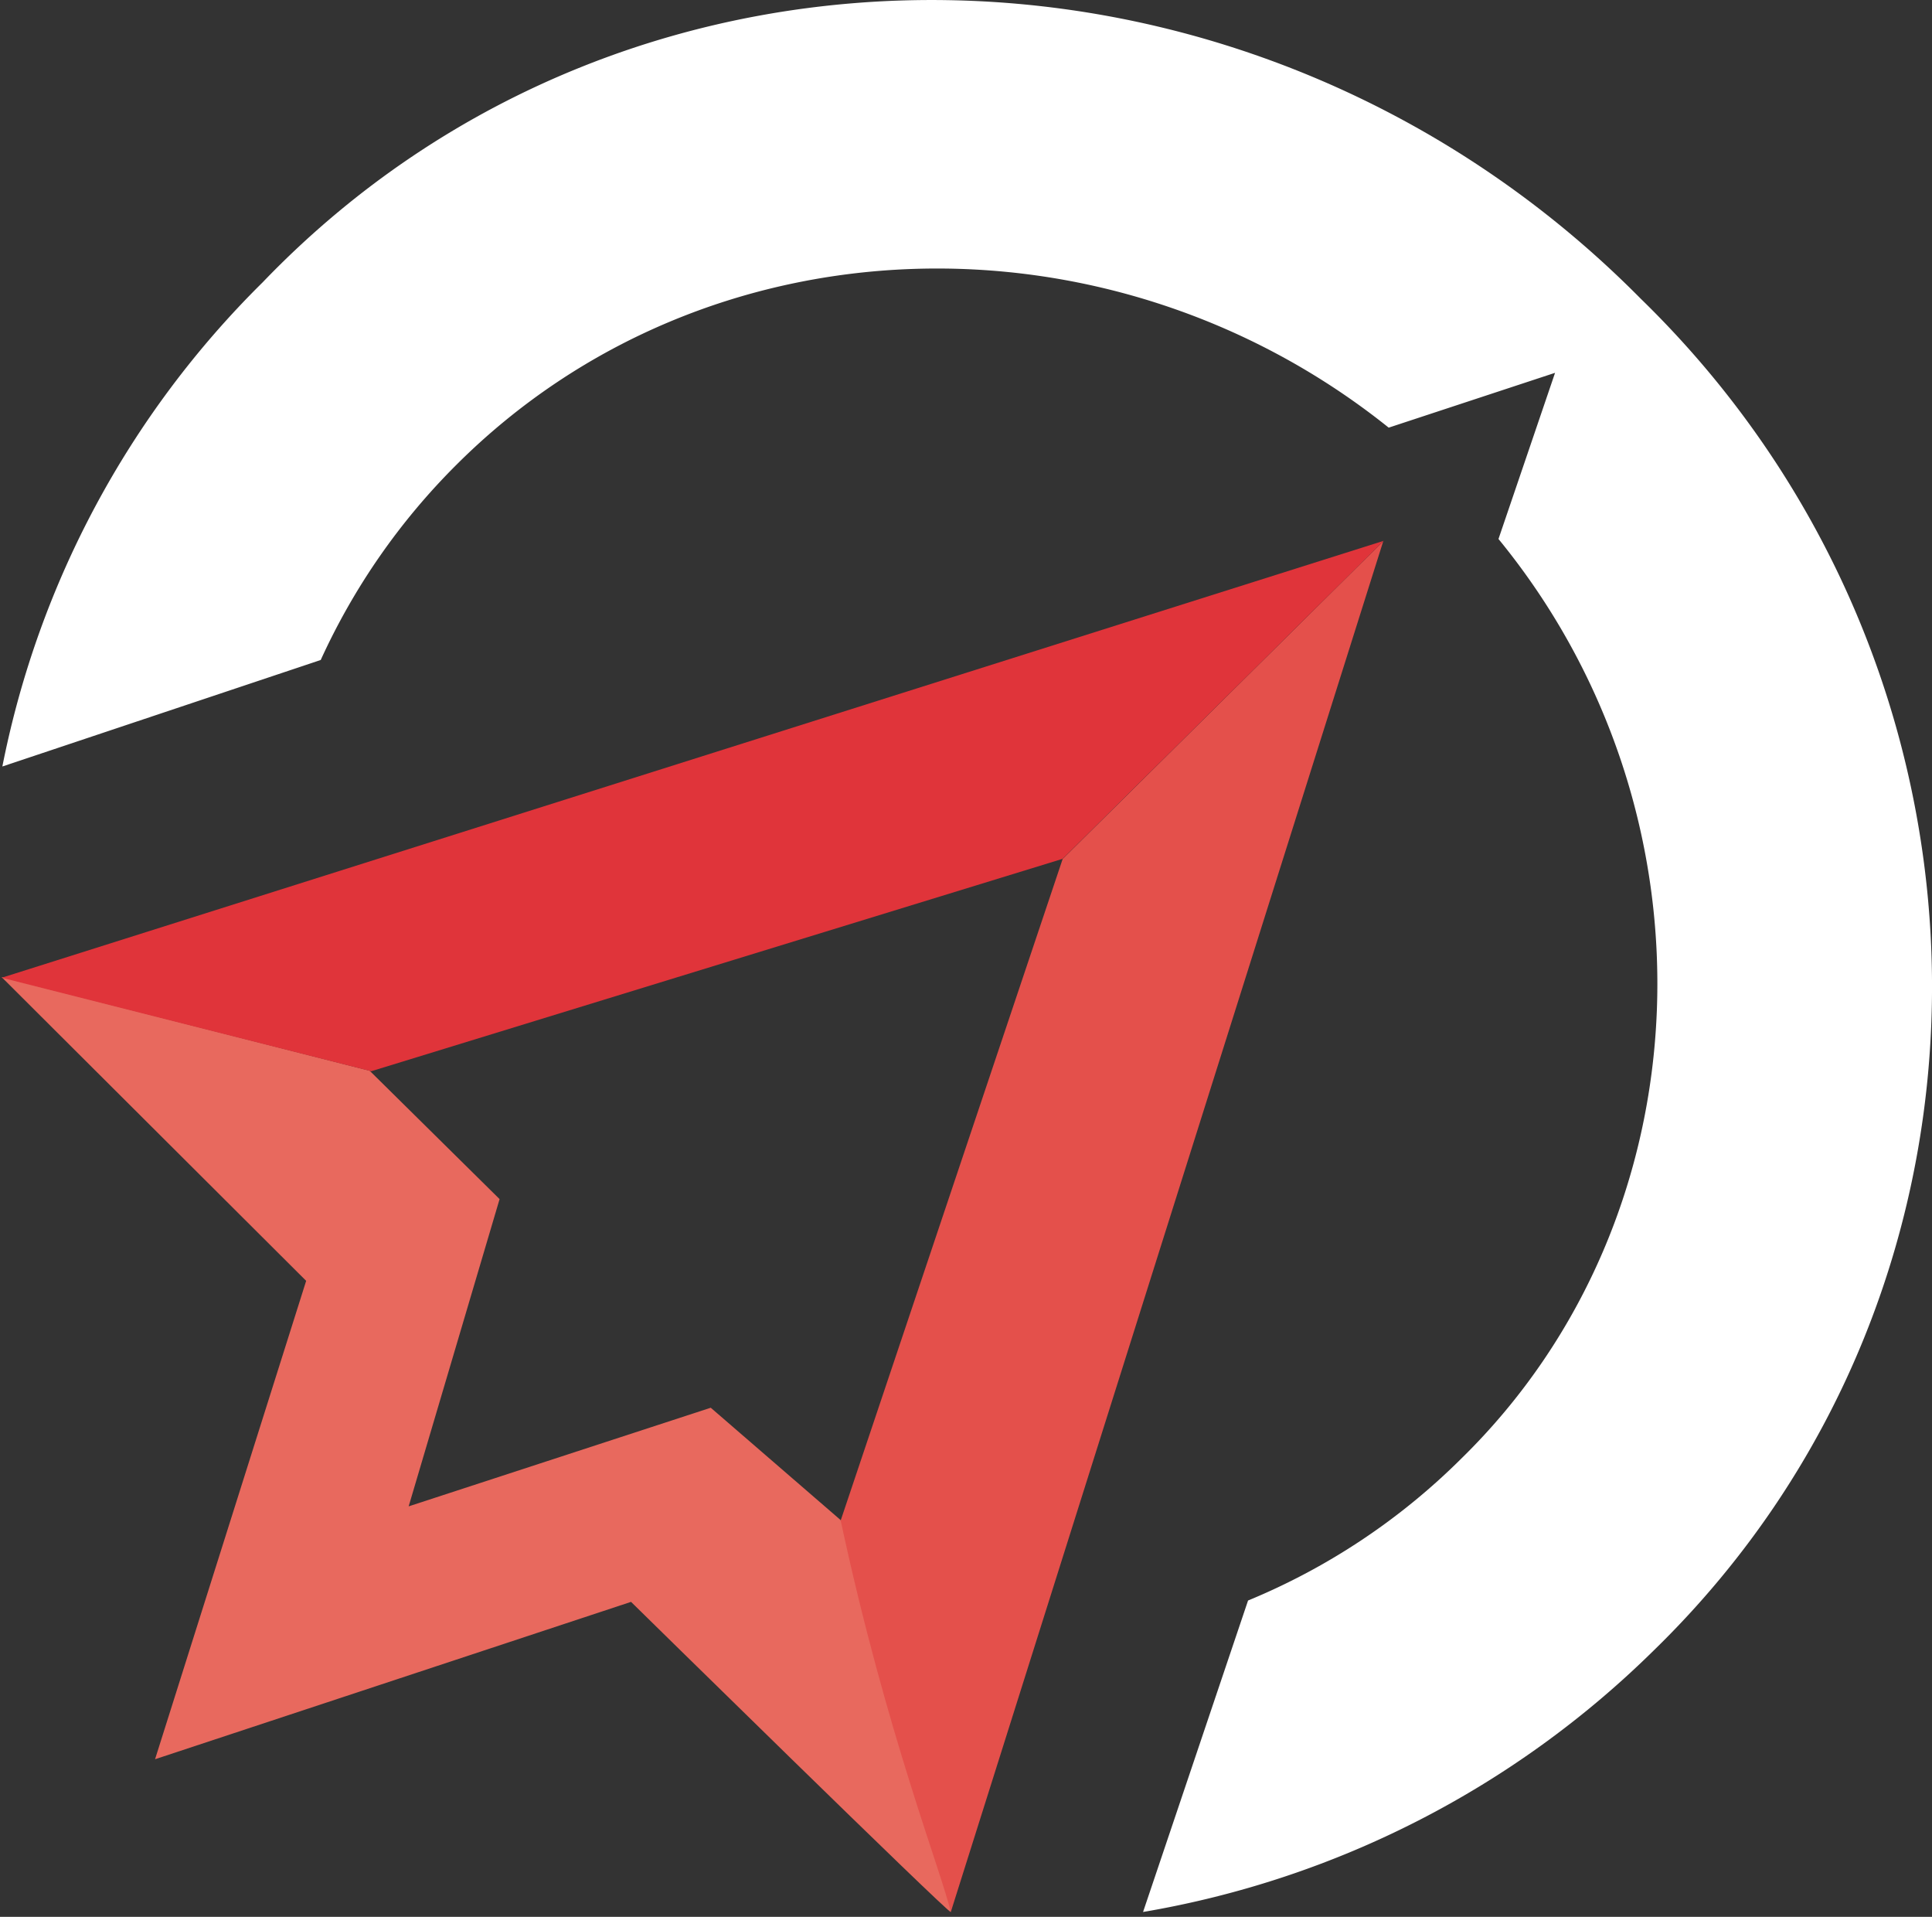 <svg xmlns="http://www.w3.org/2000/svg" viewBox="675 172.109 106.062 105.205">
  <rect x="675" y="172.109" width="106.062" height="105.205" fill="#333333" stroke="none"/>
  <defs>
    <style>
      .cls-1 {
        fill: #e4504b;
      }

      .cls-2 {
        fill: #e8695e;
      }

      .cls-3 {
        fill: #e0343a;
      }

      .cls-4 {
        fill: #fff;
      }
    </style>
  </defs>
  <g id="logo" transform="translate(678.039 169.147)">
    <path id="Tracé_8" data-name="Tracé 8" class="cls-1" d="M31.87,0,13.91,17.066,0,55.8,6.556,74.731" transform="translate(41.034 33.336) rotate(-1.2)"/>
    <path id="Tracé_7" data-name="Tracé 7" class="cls-2" d="M16.633,16.761,8.2,42.973l26.175-8.5S51.888,51.851,51.831,51.578c-.422-2.024-3.471-9.758-5.929-21.537l-7.095-6.2L22.195,29.167l5.08-16.837L20.18,5.248,0,0" transform="translate(-2.952 56.587) rotate(-0.3)"/>
    <path id="Tracé_10" data-name="Tracé 10" class="cls-3" d="M0,25.262l20.364,4.786,37.749-12.3L75.435,0" transform="matrix(1, 0.017, -0.017, 1, -2.514, 31.362)"/>
    <path id="Tracé_13" data-name="Tracé 13" class="cls-4" d="M5.654,45.029l17.474-5.844a36.459,36.459,0,0,1,7.452-10.716C44.327,14.747,66.5,14.215,81.757,26.433l9.133-3.009-3.106,9.12c12.329,15.051,11.533,37.188-2.039,50.47a36.12,36.12,0,0,1-11.709,7.792L68.272,107.9A52.425,52.425,0,0,0,96.3,93.553c20.758-20.19,20.228-53.838-.71-74.2C74.57-1.9,40.333-2.786,19.932,18.466A51.32,51.32,0,0,0,5.651,45.029" transform="translate(-8.56 0)"/>
  </g>
</svg>
